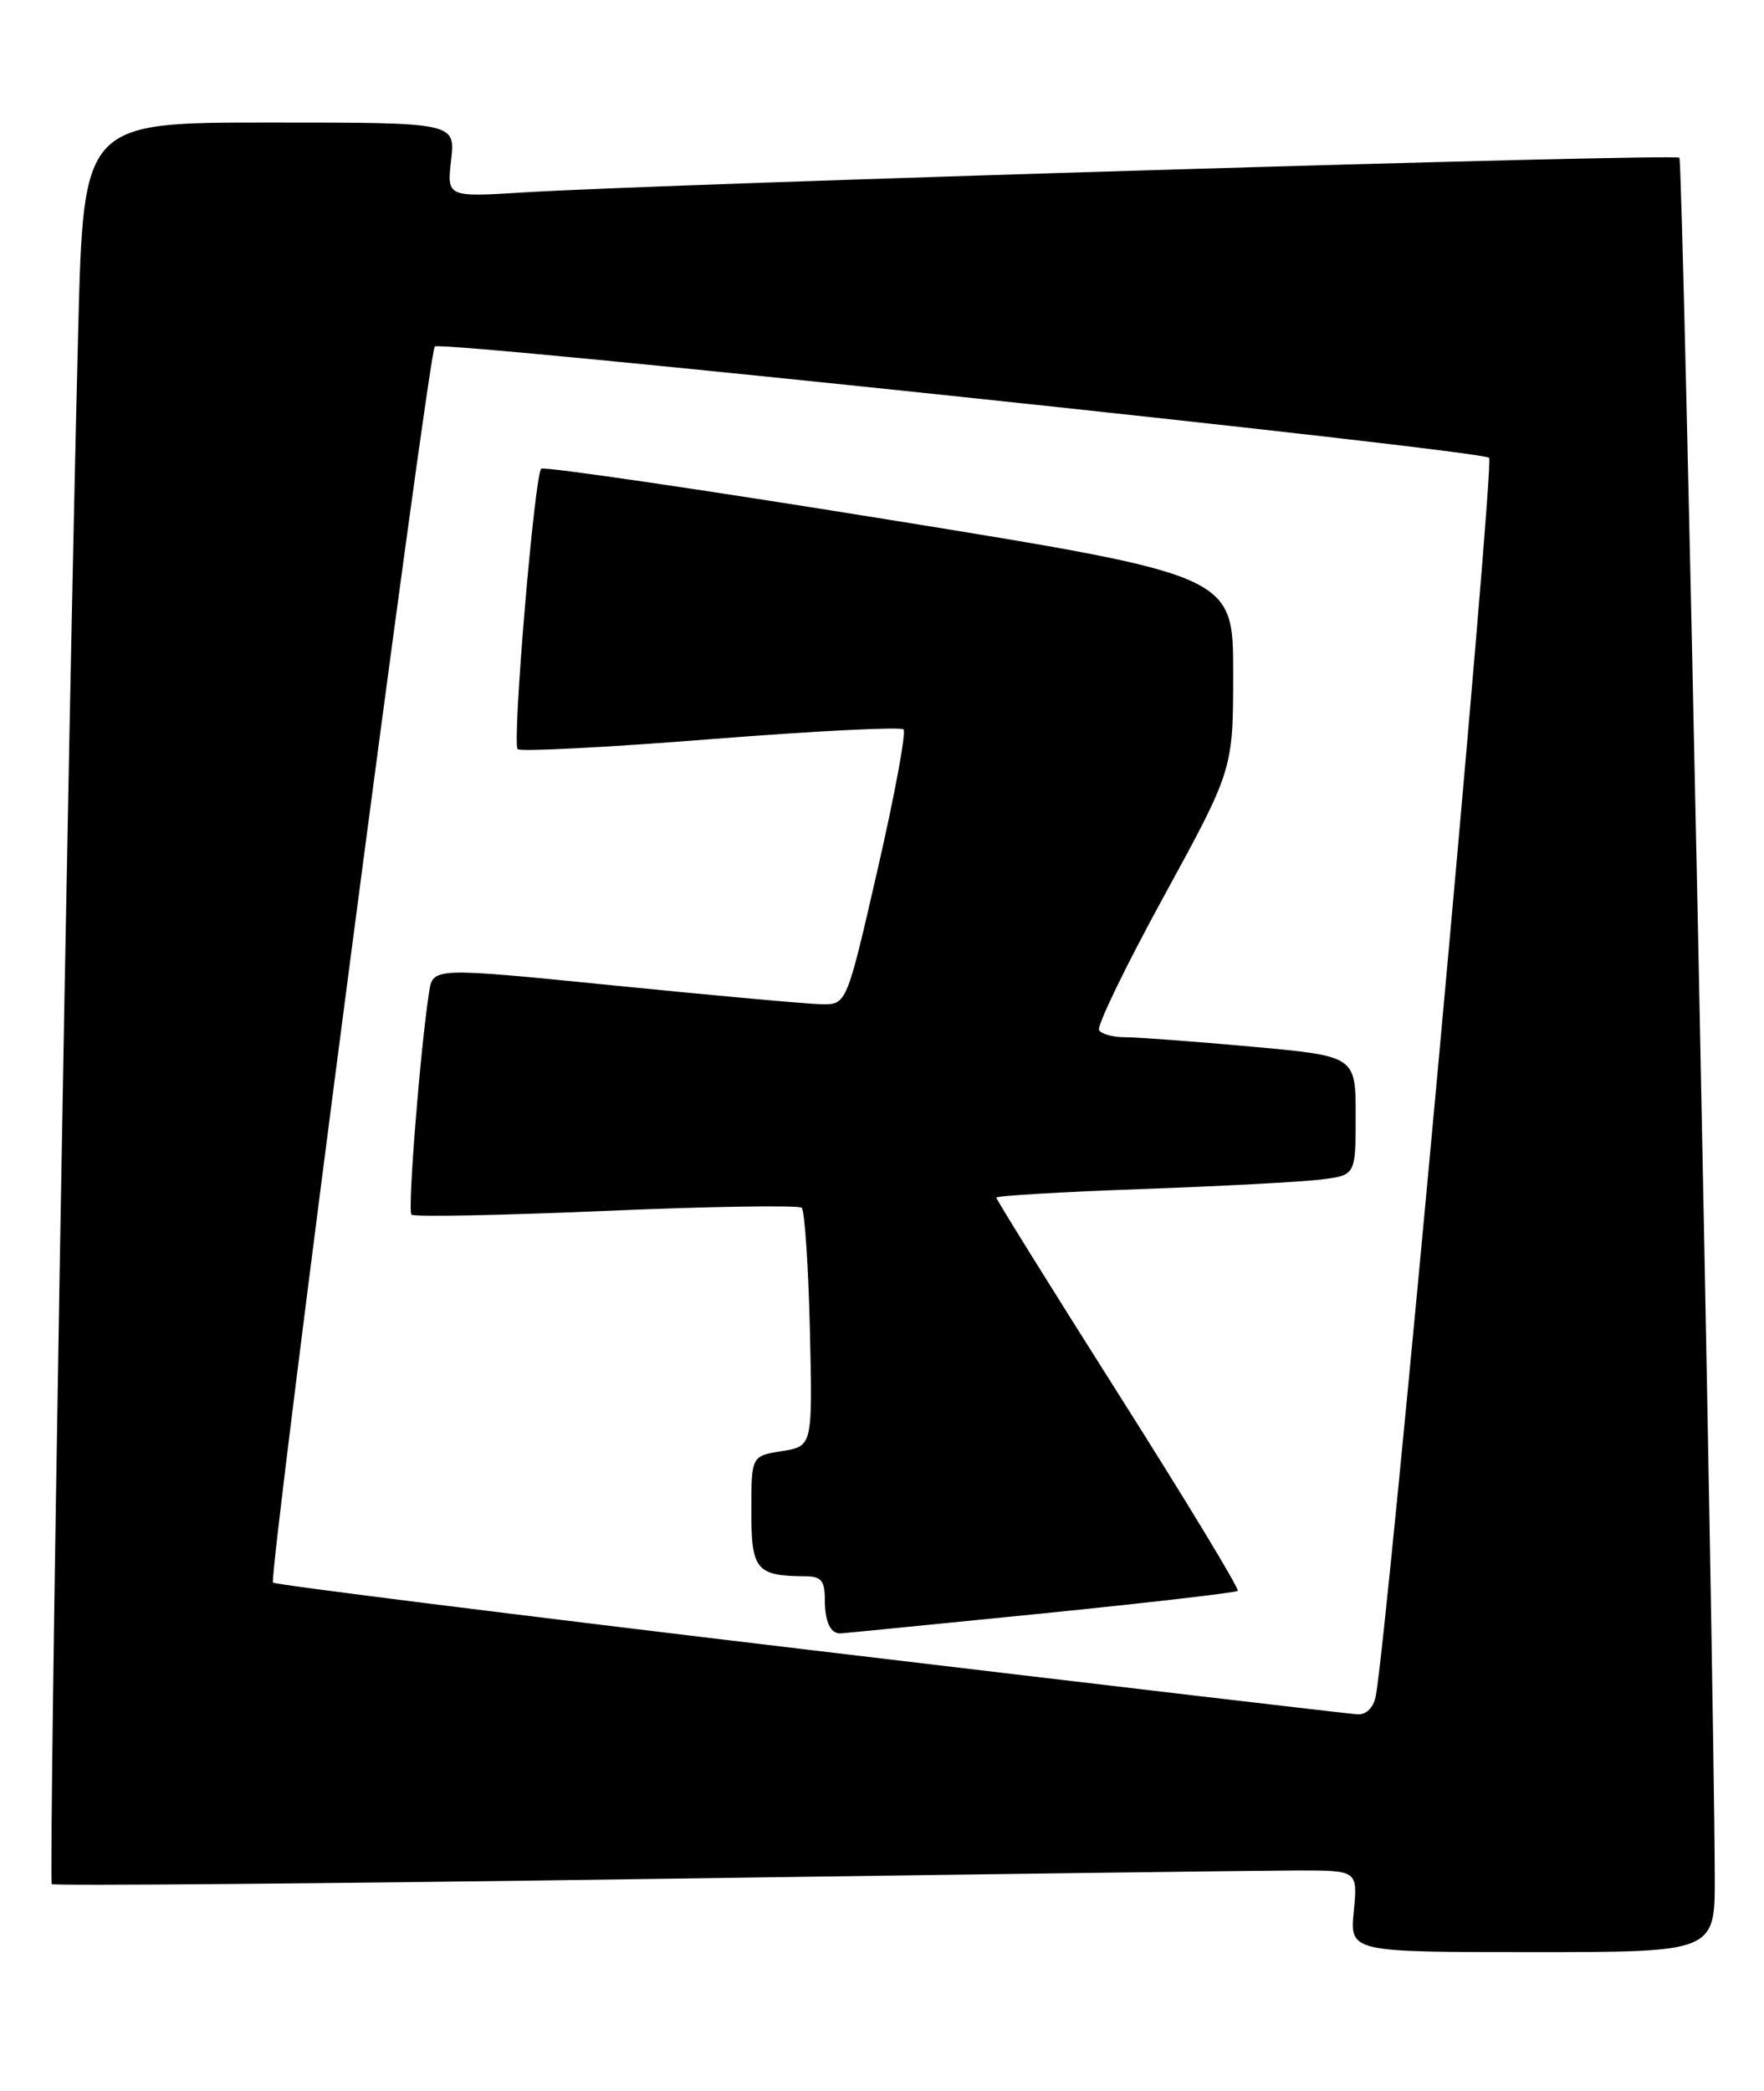 <?xml version="1.0" encoding="UTF-8" standalone="no"?>
<!DOCTYPE svg PUBLIC "-//W3C//DTD SVG 1.1//EN" "http://www.w3.org/Graphics/SVG/1.1/DTD/svg11.dtd" >
<svg xmlns="http://www.w3.org/2000/svg" xmlns:xlink="http://www.w3.org/1999/xlink" version="1.1" viewBox="0 0 216 256">
 <g >
 <path fill="currentColor"
d=" M 209.97 229.75 C 209.89 204.07 206.09 19.76 205.64 19.31 C 205.11 18.77 81.28 22.49 64.11 23.56 C 54.72 24.14 54.72 24.14 55.24 19.57 C 55.75 15.00 55.75 15.00 32.99 15.00 C 10.23 15.00 10.23 15.00 9.58 40.25 C 8.33 89.45 5.93 230.26 6.34 230.67 C 6.57 230.90 39.32 230.62 79.13 230.05 C 118.93 229.48 154.82 229.01 158.88 229.00 C 166.25 229.00 166.25 229.00 165.77 234.00 C 165.29 239.00 165.29 239.00 187.65 239.00 C 210.00 239.00 210.00 239.00 209.97 229.75 Z  M 99.20 202.01 C 63.28 197.73 33.68 194.02 33.43 193.76 C 32.82 193.15 52.45 43.21 53.24 42.42 C 54.01 41.65 181.23 55.08 182.34 56.05 C 183.06 56.67 169.80 201.42 168.44 207.75 C 168.16 209.09 167.26 209.96 166.23 209.89 C 165.28 209.84 135.11 206.29 99.20 202.01 Z  M 127.33 197.57 C 140.44 196.25 151.34 194.99 151.56 194.77 C 151.79 194.55 145.23 183.72 136.98 170.71 C 128.74 157.70 122.00 146.86 122.00 146.63 C 122.00 146.40 129.99 145.93 139.75 145.58 C 149.51 145.23 159.41 144.70 161.75 144.41 C 166.00 143.88 166.00 143.88 166.00 136.59 C 166.00 129.30 166.00 129.30 153.25 128.14 C 146.24 127.51 139.29 126.99 137.81 126.99 C 136.33 127.00 134.87 126.61 134.58 126.12 C 134.28 125.64 137.85 118.26 142.52 109.73 C 151.00 94.21 151.00 94.21 151.00 82.33 C 151.00 70.45 151.00 70.45 108.92 63.64 C 85.77 59.90 66.58 57.09 66.27 57.39 C 65.44 58.23 62.68 91.02 63.39 91.72 C 63.72 92.05 74.34 91.50 87.00 90.50 C 99.66 89.50 110.29 88.96 110.63 89.30 C 110.98 89.64 109.55 97.37 107.46 106.46 C 103.67 123.00 103.67 123.00 100.58 122.95 C 98.89 122.92 87.49 121.89 75.25 120.66 C 53.01 118.43 53.01 118.43 52.54 121.47 C 51.44 128.67 49.89 148.22 50.38 148.71 C 50.68 149.01 61.40 148.80 74.21 148.25 C 87.02 147.70 97.80 147.53 98.17 147.87 C 98.53 148.22 98.98 154.93 99.17 162.78 C 99.50 177.06 99.50 177.06 95.75 177.66 C 92.00 178.26 92.00 178.26 92.00 185.01 C 92.00 192.26 92.58 192.95 98.75 192.99 C 100.55 193.00 101.00 193.57 101.00 195.83 C 101.00 198.55 101.68 200.02 102.92 199.98 C 103.24 199.97 114.22 198.88 127.33 197.57 Z "/>
</g>
</svg>